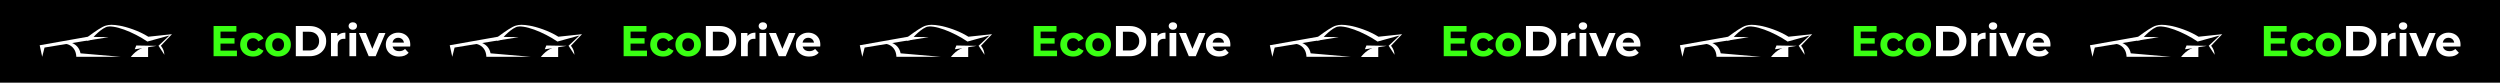 <svg width="1512" height="50" viewBox="0 0 1512 50" fill="none" xmlns="http://www.w3.org/2000/svg">
<rect width="1512" height="50" fill="black"/>
<path d="M133.052 23.097H141.842V26.383H133.052V23.097ZM133.365 30.609H143.303V34H129.165V15.741H142.964V19.132H133.365V30.609ZM153.084 34.209C151.571 34.209 150.223 33.904 149.041 33.296C147.858 32.67 146.928 31.809 146.25 30.713C145.589 29.618 145.258 28.374 145.258 26.983C145.258 25.575 145.589 24.331 146.25 23.253C146.928 22.158 147.858 21.305 149.041 20.697C150.223 20.071 151.571 19.758 153.084 19.758C154.562 19.758 155.849 20.071 156.944 20.697C158.04 21.305 158.849 22.184 159.37 23.331L156.214 25.027C155.849 24.366 155.388 23.879 154.831 23.566C154.292 23.253 153.701 23.097 153.058 23.097C152.362 23.097 151.736 23.253 151.18 23.566C150.623 23.879 150.18 24.323 149.849 24.896C149.536 25.47 149.38 26.166 149.38 26.983C149.38 27.801 149.536 28.496 149.849 29.07C150.18 29.644 150.623 30.087 151.18 30.4C151.736 30.713 152.362 30.87 153.058 30.87C153.701 30.87 154.292 30.722 154.831 30.426C155.388 30.113 155.849 29.618 156.214 28.94L159.37 30.661C158.849 31.791 158.04 32.67 156.944 33.296C155.849 33.904 154.562 34.209 153.084 34.209ZM168.212 34.209C166.717 34.209 165.387 33.896 164.222 33.27C163.074 32.644 162.161 31.791 161.483 30.713C160.822 29.618 160.491 28.374 160.491 26.983C160.491 25.575 160.822 24.331 161.483 23.253C162.161 22.158 163.074 21.305 164.222 20.697C165.387 20.071 166.717 19.758 168.212 19.758C169.691 19.758 171.012 20.071 172.177 20.697C173.342 21.305 174.255 22.149 174.916 23.227C175.577 24.305 175.907 25.557 175.907 26.983C175.907 28.374 175.577 29.618 174.916 30.713C174.255 31.791 173.342 32.644 172.177 33.27C171.012 33.896 169.691 34.209 168.212 34.209ZM168.212 30.87C168.891 30.87 169.499 30.713 170.038 30.4C170.578 30.087 171.004 29.644 171.317 29.07C171.63 28.479 171.786 27.783 171.786 26.983C171.786 26.166 171.63 25.47 171.317 24.896C171.004 24.323 170.578 23.879 170.038 23.566C169.499 23.253 168.891 23.097 168.212 23.097C167.534 23.097 166.926 23.253 166.387 23.566C165.847 23.879 165.413 24.323 165.082 24.896C164.769 25.47 164.613 26.166 164.613 26.983C164.613 27.783 164.769 28.479 165.082 29.07C165.413 29.644 165.847 30.087 166.387 30.4C166.926 30.713 167.534 30.87 168.212 30.87Z" fill="#39FF13"/>
<path d="M178.914 34V15.741H187.209C189.192 15.741 190.939 16.123 192.452 16.889C193.965 17.636 195.148 18.688 196 20.045C196.852 21.401 197.278 23.01 197.278 24.87C197.278 26.714 196.852 28.322 196 29.696C195.148 31.052 193.965 32.113 192.452 32.878C190.939 33.626 189.192 34 187.209 34H178.914ZM183.14 30.531H187.001C188.218 30.531 189.27 30.305 190.157 29.852C191.061 29.383 191.757 28.722 192.244 27.87C192.748 27.018 193 26.018 193 24.87C193 23.705 192.748 22.705 192.244 21.871C191.757 21.018 191.061 20.366 190.157 19.914C189.27 19.445 188.218 19.21 187.001 19.21H183.14V30.531ZM200.178 34V19.966H204.064V23.931L203.517 22.784C203.934 21.792 204.603 21.045 205.525 20.54C206.447 20.019 207.568 19.758 208.89 19.758V23.514C208.716 23.497 208.56 23.488 208.421 23.488C208.281 23.471 208.134 23.462 207.977 23.462C206.864 23.462 205.96 23.784 205.264 24.427C204.586 25.053 204.247 26.035 204.247 27.375V34H200.178ZM211.335 34V19.966H215.404V34H211.335ZM213.37 18.01C212.622 18.01 212.013 17.793 211.544 17.358C211.074 16.923 210.839 16.384 210.839 15.741C210.839 15.097 211.074 14.558 211.544 14.123C212.013 13.689 212.622 13.471 213.37 13.471C214.117 13.471 214.726 13.68 215.196 14.097C215.665 14.497 215.9 15.019 215.9 15.662C215.9 16.341 215.665 16.906 215.196 17.358C214.743 17.793 214.135 18.01 213.37 18.01ZM222.989 34L217.094 19.966H221.294L226.198 32.044H224.111L229.197 19.966H233.11L227.189 34H222.989ZM241.353 34.209C239.753 34.209 238.345 33.896 237.127 33.27C235.927 32.644 234.997 31.791 234.336 30.713C233.675 29.618 233.345 28.374 233.345 26.983C233.345 25.575 233.667 24.331 234.31 23.253C234.971 22.158 235.867 21.305 236.997 20.697C238.127 20.071 239.405 19.758 240.831 19.758C242.205 19.758 243.44 20.053 244.535 20.645C245.648 21.218 246.526 22.053 247.17 23.149C247.813 24.227 248.135 25.523 248.135 27.035C248.135 27.192 248.126 27.375 248.109 27.583C248.092 27.774 248.074 27.957 248.057 28.131H236.658V25.757H245.918L244.353 26.462C244.353 25.731 244.205 25.096 243.909 24.557C243.614 24.018 243.205 23.601 242.683 23.305C242.162 22.992 241.553 22.836 240.857 22.836C240.162 22.836 239.544 22.992 239.005 23.305C238.484 23.601 238.075 24.027 237.779 24.583C237.484 25.122 237.336 25.766 237.336 26.514V27.14C237.336 27.905 237.501 28.583 237.832 29.174C238.179 29.748 238.658 30.192 239.266 30.505C239.892 30.8 240.623 30.948 241.457 30.948C242.205 30.948 242.857 30.835 243.414 30.609C243.988 30.383 244.509 30.044 244.979 29.592L247.144 31.939C246.5 32.67 245.692 33.235 244.718 33.635C243.744 34.017 242.622 34.209 241.353 34.209Z" fill="white"/>
<path d="M381.052 23.097H389.842V26.383H381.052V23.097ZM381.365 30.609H391.303V34H377.165V15.741H390.964V19.132H381.365V30.609ZM401.084 34.209C399.571 34.209 398.223 33.904 397.041 33.296C395.858 32.67 394.928 31.809 394.25 30.713C393.589 29.618 393.258 28.374 393.258 26.983C393.258 25.575 393.589 24.331 394.25 23.253C394.928 22.158 395.858 21.305 397.041 20.697C398.223 20.071 399.571 19.758 401.084 19.758C402.562 19.758 403.849 20.071 404.944 20.697C406.04 21.305 406.849 22.184 407.37 23.331L404.214 25.027C403.849 24.366 403.388 23.879 402.831 23.566C402.292 23.253 401.701 23.097 401.058 23.097C400.362 23.097 399.736 23.253 399.18 23.566C398.623 23.879 398.18 24.323 397.849 24.896C397.536 25.47 397.38 26.166 397.38 26.983C397.38 27.801 397.536 28.496 397.849 29.07C398.18 29.644 398.623 30.087 399.18 30.4C399.736 30.713 400.362 30.87 401.058 30.87C401.701 30.87 402.292 30.722 402.831 30.426C403.388 30.113 403.849 29.618 404.214 28.94L407.37 30.661C406.849 31.791 406.04 32.67 404.944 33.296C403.849 33.904 402.562 34.209 401.084 34.209ZM416.212 34.209C414.717 34.209 413.387 33.896 412.222 33.27C411.074 32.644 410.161 31.791 409.483 30.713C408.822 29.618 408.491 28.374 408.491 26.983C408.491 25.575 408.822 24.331 409.483 23.253C410.161 22.158 411.074 21.305 412.222 20.697C413.387 20.071 414.717 19.758 416.212 19.758C417.691 19.758 419.012 20.071 420.177 20.697C421.342 21.305 422.255 22.149 422.916 23.227C423.577 24.305 423.907 25.557 423.907 26.983C423.907 28.374 423.577 29.618 422.916 30.713C422.255 31.791 421.342 32.644 420.177 33.27C419.012 33.896 417.691 34.209 416.212 34.209ZM416.212 30.87C416.891 30.87 417.499 30.713 418.038 30.4C418.578 30.087 419.004 29.644 419.317 29.07C419.63 28.479 419.786 27.783 419.786 26.983C419.786 26.166 419.63 25.47 419.317 24.896C419.004 24.323 418.578 23.879 418.038 23.566C417.499 23.253 416.891 23.097 416.212 23.097C415.534 23.097 414.926 23.253 414.387 23.566C413.847 23.879 413.413 24.323 413.082 24.896C412.769 25.47 412.613 26.166 412.613 26.983C412.613 27.783 412.769 28.479 413.082 29.07C413.413 29.644 413.847 30.087 414.387 30.4C414.926 30.713 415.534 30.87 416.212 30.87Z" fill="#39FF13"/>
<path d="M426.914 34V15.741H435.209C437.192 15.741 438.939 16.123 440.452 16.889C441.965 17.636 443.148 18.688 444 20.045C444.852 21.401 445.278 23.01 445.278 24.87C445.278 26.714 444.852 28.322 444 29.696C443.148 31.052 441.965 32.113 440.452 32.878C438.939 33.626 437.192 34 435.209 34H426.914ZM431.14 30.531H435.001C436.218 30.531 437.27 30.305 438.157 29.852C439.061 29.383 439.757 28.722 440.244 27.87C440.748 27.018 441 26.018 441 24.87C441 23.705 440.748 22.705 440.244 21.871C439.757 21.018 439.061 20.366 438.157 19.914C437.27 19.445 436.218 19.21 435.001 19.21H431.14V30.531ZM448.178 34V19.966H452.064V23.931L451.517 22.784C451.934 21.792 452.603 21.045 453.525 20.54C454.447 20.019 455.568 19.758 456.89 19.758V23.514C456.716 23.497 456.56 23.488 456.421 23.488C456.281 23.471 456.134 23.462 455.977 23.462C454.864 23.462 453.96 23.784 453.264 24.427C452.586 25.053 452.247 26.035 452.247 27.375V34H448.178ZM459.335 34V19.966H463.404V34H459.335ZM461.37 18.01C460.622 18.01 460.013 17.793 459.544 17.358C459.074 16.923 458.839 16.384 458.839 15.741C458.839 15.097 459.074 14.558 459.544 14.123C460.013 13.689 460.622 13.471 461.37 13.471C462.117 13.471 462.726 13.68 463.196 14.097C463.665 14.497 463.9 15.019 463.9 15.662C463.9 16.341 463.665 16.906 463.196 17.358C462.743 17.793 462.135 18.01 461.37 18.01ZM470.989 34L465.094 19.966H469.294L474.198 32.044H472.111L477.197 19.966H481.11L475.189 34H470.989ZM489.353 34.209C487.753 34.209 486.345 33.896 485.127 33.27C483.927 32.644 482.997 31.791 482.336 30.713C481.675 29.618 481.345 28.374 481.345 26.983C481.345 25.575 481.667 24.331 482.31 23.253C482.971 22.158 483.867 21.305 484.997 20.697C486.127 20.071 487.405 19.758 488.831 19.758C490.205 19.758 491.44 20.053 492.535 20.645C493.648 21.218 494.526 22.053 495.17 23.149C495.813 24.227 496.135 25.523 496.135 27.035C496.135 27.192 496.126 27.375 496.109 27.583C496.092 27.774 496.074 27.957 496.057 28.131H484.658V25.757H493.918L492.353 26.462C492.353 25.731 492.205 25.096 491.909 24.557C491.614 24.018 491.205 23.601 490.683 23.305C490.162 22.992 489.553 22.836 488.857 22.836C488.162 22.836 487.544 22.992 487.005 23.305C486.484 23.601 486.075 24.027 485.779 24.583C485.484 25.122 485.336 25.766 485.336 26.514V27.14C485.336 27.905 485.501 28.583 485.832 29.174C486.179 29.748 486.658 30.192 487.266 30.505C487.892 30.8 488.623 30.948 489.457 30.948C490.205 30.948 490.857 30.835 491.414 30.609C491.988 30.383 492.509 30.044 492.979 29.592L495.144 31.939C494.5 32.67 493.692 33.235 492.718 33.635C491.744 34.017 490.622 34.209 489.353 34.209Z" fill="white"/>
<path d="M272 27.373L273.521 34.361L274.929 28.762L302.968 24.159C302.968 24.159 307.581 18.431 312 16.454C316.419 14.477 328.815 19.456 337.145 25.135L350.488 21.454L343.841 27.677L347.437 33.145C347.196 30.999 346.903 29.821 345.308 27.677L352 20.689L337.703 22.208C331.869 18.53 324.428 16.222 320.365 15.524C316.302 14.826 314.093 14.825 311.848 15.524C309.603 16.222 305.69 18.85 301.202 22.208L272 27.373Z" fill="white"/>
<path d="M313.709 22.485L301.414 22.267L300.457 24.577L313.709 22.485Z" fill="white"/>
<path d="M342.725 27.725L330.429 27.507L329.473 29.817L342.725 27.725Z" fill="white"/>
<path d="M294.154 34.361C293.919 27.46 287.958 25.697 284.557 26.555L285.487 25.756C287.698 24.502 295.382 25.345 296.691 32.25L321.068 34.361H294.154Z" fill="white"/>
<g clip-path="url(#clip0_199_3386)">
<circle cx="341.052" cy="44.944" r="17.437" fill="white"/>
</g>
<path d="M24 27.373L25.521 34.361L26.929 28.762L54.968 24.159C54.968 24.159 59.581 18.431 64 16.454C68.419 14.477 80.815 19.456 89.145 25.135L102.488 21.454L95.841 27.677L99.437 33.145C99.196 30.999 98.903 29.821 97.308 27.677L104 20.689L89.703 22.208C83.869 18.53 76.428 16.222 72.365 15.524C68.302 14.826 66.093 14.825 63.848 15.524C61.603 16.222 57.69 18.85 53.202 22.208L24 27.373Z" fill="white"/>
<path d="M65.709 22.485L53.414 22.267L52.457 24.577L65.709 22.485Z" fill="white"/>
<path d="M94.725 27.725L82.429 27.507L81.473 29.817L94.725 27.725Z" fill="white"/>
<path d="M46.154 34.361C45.919 27.46 39.958 25.697 36.557 26.555L37.487 25.756C39.698 24.502 47.382 25.345 48.691 32.25L73.068 34.361H46.154Z" fill="white"/>
<g clip-path="url(#clip1_199_3386)">
<circle cx="93.052" cy="44.944" r="17.437" fill="white"/>
</g>
<path d="M520 27.373L521.521 34.361L522.929 28.762L550.968 24.159C550.968 24.159 555.581 18.431 560 16.454C564.419 14.477 576.815 19.456 585.145 25.135L598.488 21.454L591.841 27.677L595.437 33.145C595.196 30.999 594.903 29.821 593.308 27.677L600 20.689L585.703 22.208C579.869 18.53 572.428 16.222 568.365 15.524C564.302 14.826 562.093 14.825 559.848 15.524C557.603 16.222 553.69 18.85 549.202 22.208L520 27.373Z" fill="white"/>
<path d="M561.709 22.485L549.414 22.267L548.457 24.577L561.709 22.485Z" fill="white"/>
<path d="M590.725 27.725L578.429 27.507L577.473 29.817L590.725 27.725Z" fill="white"/>
<path d="M542.154 34.361C541.919 27.46 535.958 25.697 532.557 26.555L533.487 25.756C535.698 24.502 543.382 25.345 544.691 32.25L569.068 34.361H542.154Z" fill="white"/>
<g clip-path="url(#clip2_199_3386)">
<circle cx="589.052" cy="44.944" r="17.437" fill="white"/>
</g>
<path d="M629.052 23.097H637.842V26.383H629.052V23.097ZM629.365 30.609H639.303V34H625.165V15.741H638.964V19.132H629.365V30.609ZM649.084 34.209C647.571 34.209 646.223 33.904 645.041 33.296C643.858 32.67 642.928 31.809 642.25 30.713C641.589 29.618 641.258 28.374 641.258 26.983C641.258 25.575 641.589 24.331 642.25 23.253C642.928 22.158 643.858 21.305 645.041 20.697C646.223 20.071 647.571 19.758 649.084 19.758C650.562 19.758 651.849 20.071 652.944 20.697C654.04 21.305 654.849 22.184 655.37 23.331L652.214 25.027C651.849 24.366 651.388 23.879 650.831 23.566C650.292 23.253 649.701 23.097 649.058 23.097C648.362 23.097 647.736 23.253 647.18 23.566C646.623 23.879 646.18 24.323 645.849 24.896C645.536 25.47 645.38 26.166 645.38 26.983C645.38 27.801 645.536 28.496 645.849 29.07C646.18 29.644 646.623 30.087 647.18 30.4C647.736 30.713 648.362 30.87 649.058 30.87C649.701 30.87 650.292 30.722 650.831 30.426C651.388 30.113 651.849 29.618 652.214 28.94L655.37 30.661C654.849 31.791 654.04 32.67 652.944 33.296C651.849 33.904 650.562 34.209 649.084 34.209ZM664.212 34.209C662.717 34.209 661.387 33.896 660.222 33.27C659.074 32.644 658.161 31.791 657.483 30.713C656.822 29.618 656.491 28.374 656.491 26.983C656.491 25.575 656.822 24.331 657.483 23.253C658.161 22.158 659.074 21.305 660.222 20.697C661.387 20.071 662.717 19.758 664.212 19.758C665.691 19.758 667.012 20.071 668.177 20.697C669.342 21.305 670.255 22.149 670.916 23.227C671.577 24.305 671.907 25.557 671.907 26.983C671.907 28.374 671.577 29.618 670.916 30.713C670.255 31.791 669.342 32.644 668.177 33.27C667.012 33.896 665.691 34.209 664.212 34.209ZM664.212 30.87C664.891 30.87 665.499 30.713 666.038 30.4C666.578 30.087 667.004 29.644 667.317 29.07C667.63 28.479 667.786 27.783 667.786 26.983C667.786 26.166 667.63 25.47 667.317 24.896C667.004 24.323 666.578 23.879 666.038 23.566C665.499 23.253 664.891 23.097 664.212 23.097C663.534 23.097 662.926 23.253 662.387 23.566C661.847 23.879 661.413 24.323 661.082 24.896C660.769 25.47 660.613 26.166 660.613 26.983C660.613 27.783 660.769 28.479 661.082 29.07C661.413 29.644 661.847 30.087 662.387 30.4C662.926 30.713 663.534 30.87 664.212 30.87Z" fill="#39FF13"/>
<path d="M674.914 34V15.741H683.209C685.192 15.741 686.939 16.123 688.452 16.889C689.965 17.636 691.148 18.688 692 20.045C692.852 21.401 693.278 23.01 693.278 24.87C693.278 26.714 692.852 28.322 692 29.696C691.148 31.052 689.965 32.113 688.452 32.878C686.939 33.626 685.192 34 683.209 34H674.914ZM679.14 30.531H683.001C684.218 30.531 685.27 30.305 686.157 29.852C687.061 29.383 687.757 28.722 688.244 27.87C688.748 27.018 689 26.018 689 24.87C689 23.705 688.748 22.705 688.244 21.871C687.757 21.018 687.061 20.366 686.157 19.914C685.27 19.445 684.218 19.21 683.001 19.21H679.14V30.531ZM696.178 34V19.966H700.064V23.931L699.517 22.784C699.934 21.792 700.603 21.045 701.525 20.54C702.447 20.019 703.568 19.758 704.89 19.758V23.514C704.716 23.497 704.56 23.488 704.421 23.488C704.281 23.471 704.134 23.462 703.977 23.462C702.864 23.462 701.96 23.784 701.264 24.427C700.586 25.053 700.247 26.035 700.247 27.375V34H696.178ZM707.335 34V19.966H711.404V34H707.335ZM709.37 18.01C708.622 18.01 708.013 17.793 707.544 17.358C707.074 16.923 706.839 16.384 706.839 15.741C706.839 15.097 707.074 14.558 707.544 14.123C708.013 13.689 708.622 13.471 709.37 13.471C710.117 13.471 710.726 13.68 711.196 14.097C711.665 14.497 711.9 15.019 711.9 15.662C711.9 16.341 711.665 16.906 711.196 17.358C710.743 17.793 710.135 18.01 709.37 18.01ZM718.989 34L713.094 19.966H717.294L722.198 32.044H720.111L725.197 19.966H729.11L723.189 34H718.989ZM737.353 34.209C735.753 34.209 734.345 33.896 733.127 33.27C731.927 32.644 730.997 31.791 730.336 30.713C729.675 29.618 729.345 28.374 729.345 26.983C729.345 25.575 729.667 24.331 730.31 23.253C730.971 22.158 731.867 21.305 732.997 20.697C734.127 20.071 735.405 19.758 736.831 19.758C738.205 19.758 739.44 20.053 740.535 20.645C741.648 21.218 742.526 22.053 743.17 23.149C743.813 24.227 744.135 25.523 744.135 27.035C744.135 27.192 744.126 27.375 744.109 27.583C744.092 27.774 744.074 27.957 744.057 28.131H732.658V25.757H741.918L740.353 26.462C740.353 25.731 740.205 25.096 739.909 24.557C739.614 24.018 739.205 23.601 738.683 23.305C738.162 22.992 737.553 22.836 736.857 22.836C736.162 22.836 735.544 22.992 735.005 23.305C734.484 23.601 734.075 24.027 733.779 24.583C733.484 25.122 733.336 25.766 733.336 26.514V27.14C733.336 27.905 733.501 28.583 733.832 29.174C734.179 29.748 734.658 30.192 735.266 30.505C735.892 30.8 736.623 30.948 737.457 30.948C738.205 30.948 738.857 30.835 739.414 30.609C739.988 30.383 740.509 30.044 740.979 29.592L743.144 31.939C742.5 32.67 741.692 33.235 740.718 33.635C739.744 34.017 738.622 34.209 737.353 34.209Z" fill="white"/>
<path d="M768 27.373L769.521 34.361L770.929 28.762L798.968 24.159C798.968 24.159 803.581 18.431 808 16.454C812.419 14.477 824.815 19.456 833.145 25.135L846.488 21.454L839.841 27.677L843.437 33.145C843.196 30.999 842.903 29.821 841.308 27.677L848 20.689L833.703 22.208C827.869 18.53 820.428 16.222 816.365 15.524C812.302 14.826 810.093 14.825 807.848 15.524C805.603 16.222 801.69 18.85 797.202 22.208L768 27.373Z" fill="white"/>
<path d="M809.709 22.485L797.414 22.267L796.457 24.577L809.709 22.485Z" fill="white"/>
<path d="M838.725 27.725L826.429 27.507L825.473 29.817L838.725 27.725Z" fill="white"/>
<path d="M790.154 34.361C789.919 27.46 783.958 25.697 780.557 26.555L781.487 25.756C783.698 24.502 791.382 25.345 792.691 32.25L817.068 34.361H790.154Z" fill="white"/>
<g clip-path="url(#clip3_199_3386)">
<circle cx="837.052" cy="44.944" r="17.437" fill="white"/>
</g>
<path d="M877.052 23.097H885.842V26.383H877.052V23.097ZM877.365 30.609H887.303V34H873.165V15.741H886.964V19.132H877.365V30.609ZM897.084 34.209C895.571 34.209 894.223 33.904 893.041 33.296C891.858 32.67 890.928 31.809 890.25 30.713C889.589 29.618 889.258 28.374 889.258 26.983C889.258 25.575 889.589 24.331 890.25 23.253C890.928 22.158 891.858 21.305 893.041 20.697C894.223 20.071 895.571 19.758 897.084 19.758C898.562 19.758 899.849 20.071 900.944 20.697C902.04 21.305 902.849 22.184 903.37 23.331L900.214 25.027C899.849 24.366 899.388 23.879 898.831 23.566C898.292 23.253 897.701 23.097 897.058 23.097C896.362 23.097 895.736 23.253 895.18 23.566C894.623 23.879 894.18 24.323 893.849 24.896C893.536 25.47 893.38 26.166 893.38 26.983C893.38 27.801 893.536 28.496 893.849 29.07C894.18 29.644 894.623 30.087 895.18 30.4C895.736 30.713 896.362 30.87 897.058 30.87C897.701 30.87 898.292 30.722 898.831 30.426C899.388 30.113 899.849 29.618 900.214 28.94L903.37 30.661C902.849 31.791 902.04 32.67 900.944 33.296C899.849 33.904 898.562 34.209 897.084 34.209ZM912.212 34.209C910.717 34.209 909.387 33.896 908.222 33.27C907.074 32.644 906.161 31.791 905.483 30.713C904.822 29.618 904.491 28.374 904.491 26.983C904.491 25.575 904.822 24.331 905.483 23.253C906.161 22.158 907.074 21.305 908.222 20.697C909.387 20.071 910.717 19.758 912.212 19.758C913.691 19.758 915.012 20.071 916.177 20.697C917.342 21.305 918.255 22.149 918.916 23.227C919.577 24.305 919.907 25.557 919.907 26.983C919.907 28.374 919.577 29.618 918.916 30.713C918.255 31.791 917.342 32.644 916.177 33.27C915.012 33.896 913.691 34.209 912.212 34.209ZM912.212 30.87C912.891 30.87 913.499 30.713 914.038 30.4C914.578 30.087 915.004 29.644 915.317 29.07C915.63 28.479 915.786 27.783 915.786 26.983C915.786 26.166 915.63 25.47 915.317 24.896C915.004 24.323 914.578 23.879 914.038 23.566C913.499 23.253 912.891 23.097 912.212 23.097C911.534 23.097 910.926 23.253 910.387 23.566C909.847 23.879 909.413 24.323 909.082 24.896C908.769 25.47 908.613 26.166 908.613 26.983C908.613 27.783 908.769 28.479 909.082 29.07C909.413 29.644 909.847 30.087 910.387 30.4C910.926 30.713 911.534 30.87 912.212 30.87Z" fill="#39FF13"/>
<path d="M922.914 34V15.741H931.209C933.192 15.741 934.939 16.123 936.452 16.889C937.965 17.636 939.148 18.688 940 20.045C940.852 21.401 941.278 23.01 941.278 24.87C941.278 26.714 940.852 28.322 940 29.696C939.148 31.052 937.965 32.113 936.452 32.878C934.939 33.626 933.192 34 931.209 34H922.914ZM927.14 30.531H931.001C932.218 30.531 933.27 30.305 934.157 29.852C935.061 29.383 935.757 28.722 936.244 27.87C936.748 27.018 937 26.018 937 24.87C937 23.705 936.748 22.705 936.244 21.871C935.757 21.018 935.061 20.366 934.157 19.914C933.27 19.445 932.218 19.21 931.001 19.21H927.14V30.531ZM944.178 34V19.966H948.064V23.931L947.517 22.784C947.934 21.792 948.603 21.045 949.525 20.54C950.447 20.019 951.568 19.758 952.89 19.758V23.514C952.716 23.497 952.56 23.488 952.421 23.488C952.281 23.471 952.134 23.462 951.977 23.462C950.864 23.462 949.96 23.784 949.264 24.427C948.586 25.053 948.247 26.035 948.247 27.375V34H944.178ZM955.335 34V19.966H959.404V34H955.335ZM957.37 18.01C956.622 18.01 956.013 17.793 955.544 17.358C955.074 16.923 954.839 16.384 954.839 15.741C954.839 15.097 955.074 14.558 955.544 14.123C956.013 13.689 956.622 13.471 957.37 13.471C958.117 13.471 958.726 13.68 959.196 14.097C959.665 14.497 959.9 15.019 959.9 15.662C959.9 16.341 959.665 16.906 959.196 17.358C958.743 17.793 958.135 18.01 957.37 18.01ZM966.989 34L961.094 19.966H965.294L970.198 32.044H968.111L973.197 19.966H977.11L971.189 34H966.989ZM985.353 34.209C983.753 34.209 982.345 33.896 981.127 33.27C979.927 32.644 978.997 31.791 978.336 30.713C977.675 29.618 977.345 28.374 977.345 26.983C977.345 25.575 977.667 24.331 978.31 23.253C978.971 22.158 979.867 21.305 980.997 20.697C982.127 20.071 983.405 19.758 984.831 19.758C986.205 19.758 987.44 20.053 988.535 20.645C989.648 21.218 990.526 22.053 991.17 23.149C991.813 24.227 992.135 25.523 992.135 27.035C992.135 27.192 992.126 27.375 992.109 27.583C992.092 27.774 992.074 27.957 992.057 28.131H980.658V25.757H989.918L988.353 26.462C988.353 25.731 988.205 25.096 987.909 24.557C987.614 24.018 987.205 23.601 986.683 23.305C986.162 22.992 985.553 22.836 984.857 22.836C984.162 22.836 983.544 22.992 983.005 23.305C982.484 23.601 982.075 24.027 981.779 24.583C981.484 25.122 981.336 25.766 981.336 26.514V27.14C981.336 27.905 981.501 28.583 981.832 29.174C982.179 29.748 982.658 30.192 983.266 30.505C983.892 30.8 984.623 30.948 985.457 30.948C986.205 30.948 986.857 30.835 987.414 30.609C987.988 30.383 988.509 30.044 988.979 29.592L991.144 31.939C990.5 32.67 989.692 33.235 988.718 33.635C987.744 34.017 986.622 34.209 985.353 34.209Z" fill="white"/>
<path d="M1016 27.373L1017.52 34.361L1018.93 28.762L1046.97 24.159C1046.97 24.159 1051.58 18.431 1056 16.454C1060.42 14.477 1072.82 19.456 1081.15 25.135L1094.49 21.454L1087.84 27.677L1091.44 33.145C1091.2 30.999 1090.9 29.821 1089.31 27.677L1096 20.689L1081.7 22.208C1075.87 18.53 1068.43 16.222 1064.37 15.524C1060.3 14.826 1058.09 14.825 1055.85 15.524C1053.6 16.222 1049.69 18.85 1045.2 22.208L1016 27.373Z" fill="white"/>
<path d="M1057.71 22.485L1045.41 22.267L1044.46 24.577L1057.71 22.485Z" fill="white"/>
<path d="M1086.72 27.725L1074.43 27.507L1073.47 29.817L1086.72 27.725Z" fill="white"/>
<path d="M1038.15 34.361C1037.92 27.46 1031.96 25.697 1028.56 26.555L1029.49 25.756C1031.7 24.502 1039.38 25.345 1040.69 32.25L1065.07 34.361H1038.15Z" fill="white"/>
<g clip-path="url(#clip4_199_3386)">
<circle cx="1085.05" cy="44.944" r="17.437" fill="white"/>
</g>
<path d="M1125.05 23.097H1133.84V26.383H1125.05V23.097ZM1125.36 30.609H1135.3V34H1121.17V15.741H1134.96V19.132H1125.36V30.609ZM1145.08 34.209C1143.57 34.209 1142.22 33.904 1141.04 33.296C1139.86 32.67 1138.93 31.809 1138.25 30.713C1137.59 29.618 1137.26 28.374 1137.26 26.983C1137.26 25.575 1137.59 24.331 1138.25 23.253C1138.93 22.158 1139.86 21.305 1141.04 20.697C1142.22 20.071 1143.57 19.758 1145.08 19.758C1146.56 19.758 1147.85 20.071 1148.94 20.697C1150.04 21.305 1150.85 22.184 1151.37 23.331L1148.21 25.027C1147.85 24.366 1147.39 23.879 1146.83 23.566C1146.29 23.253 1145.7 23.097 1145.06 23.097C1144.36 23.097 1143.74 23.253 1143.18 23.566C1142.62 23.879 1142.18 24.323 1141.85 24.896C1141.54 25.47 1141.38 26.166 1141.38 26.983C1141.38 27.801 1141.54 28.496 1141.85 29.07C1142.18 29.644 1142.62 30.087 1143.18 30.4C1143.74 30.713 1144.36 30.87 1145.06 30.87C1145.7 30.87 1146.29 30.722 1146.83 30.426C1147.39 30.113 1147.85 29.618 1148.21 28.94L1151.37 30.661C1150.85 31.791 1150.04 32.67 1148.94 33.296C1147.85 33.904 1146.56 34.209 1145.08 34.209ZM1160.21 34.209C1158.72 34.209 1157.39 33.896 1156.22 33.27C1155.07 32.644 1154.16 31.791 1153.48 30.713C1152.82 29.618 1152.49 28.374 1152.49 26.983C1152.49 25.575 1152.82 24.331 1153.48 23.253C1154.16 22.158 1155.07 21.305 1156.22 20.697C1157.39 20.071 1158.72 19.758 1160.21 19.758C1161.69 19.758 1163.01 20.071 1164.18 20.697C1165.34 21.305 1166.26 22.149 1166.92 23.227C1167.58 24.305 1167.91 25.557 1167.91 26.983C1167.91 28.374 1167.58 29.618 1166.92 30.713C1166.26 31.791 1165.34 32.644 1164.18 33.27C1163.01 33.896 1161.69 34.209 1160.21 34.209ZM1160.21 30.87C1160.89 30.87 1161.5 30.713 1162.04 30.4C1162.58 30.087 1163 29.644 1163.32 29.07C1163.63 28.479 1163.79 27.783 1163.79 26.983C1163.79 26.166 1163.63 25.47 1163.32 24.896C1163 24.323 1162.58 23.879 1162.04 23.566C1161.5 23.253 1160.89 23.097 1160.21 23.097C1159.53 23.097 1158.93 23.253 1158.39 23.566C1157.85 23.879 1157.41 24.323 1157.08 24.896C1156.77 25.47 1156.61 26.166 1156.61 26.983C1156.61 27.783 1156.77 28.479 1157.08 29.07C1157.41 29.644 1157.85 30.087 1158.39 30.4C1158.93 30.713 1159.53 30.87 1160.21 30.87Z" fill="#39FF13"/>
<path d="M1170.91 34V15.741H1179.21C1181.19 15.741 1182.94 16.123 1184.45 16.889C1185.97 17.636 1187.15 18.688 1188 20.045C1188.85 21.401 1189.28 23.01 1189.28 24.87C1189.28 26.714 1188.85 28.322 1188 29.696C1187.15 31.052 1185.97 32.113 1184.45 32.878C1182.94 33.626 1181.19 34 1179.21 34H1170.91ZM1175.14 30.531H1179C1180.22 30.531 1181.27 30.305 1182.16 29.852C1183.06 29.383 1183.76 28.722 1184.24 27.87C1184.75 27.018 1185 26.018 1185 24.87C1185 23.705 1184.75 22.705 1184.24 21.871C1183.76 21.018 1183.06 20.366 1182.16 19.914C1181.27 19.445 1180.22 19.21 1179 19.21H1175.14V30.531ZM1192.18 34V19.966H1196.06V23.931L1195.52 22.784C1195.93 21.792 1196.6 21.045 1197.53 20.54C1198.45 20.019 1199.57 19.758 1200.89 19.758V23.514C1200.72 23.497 1200.56 23.488 1200.42 23.488C1200.28 23.471 1200.13 23.462 1199.98 23.462C1198.86 23.462 1197.96 23.784 1197.26 24.427C1196.59 25.053 1196.25 26.035 1196.25 27.375V34H1192.18ZM1203.34 34V19.966H1207.4V34H1203.34ZM1205.37 18.01C1204.62 18.01 1204.01 17.793 1203.54 17.358C1203.07 16.923 1202.84 16.384 1202.84 15.741C1202.84 15.097 1203.07 14.558 1203.54 14.123C1204.01 13.689 1204.62 13.471 1205.37 13.471C1206.12 13.471 1206.73 13.68 1207.2 14.097C1207.67 14.497 1207.9 15.019 1207.9 15.662C1207.9 16.341 1207.67 16.906 1207.2 17.358C1206.74 17.793 1206.13 18.01 1205.37 18.01ZM1214.99 34L1209.09 19.966H1213.29L1218.2 32.044H1216.11L1221.2 19.966H1225.11L1219.19 34H1214.99ZM1233.35 34.209C1231.75 34.209 1230.34 33.896 1229.13 33.27C1227.93 32.644 1227 31.791 1226.34 30.713C1225.68 29.618 1225.35 28.374 1225.35 26.983C1225.35 25.575 1225.67 24.331 1226.31 23.253C1226.97 22.158 1227.87 21.305 1229 20.697C1230.13 20.071 1231.41 19.758 1232.83 19.758C1234.21 19.758 1235.44 20.053 1236.54 20.645C1237.65 21.218 1238.53 22.053 1239.17 23.149C1239.81 24.227 1240.13 25.523 1240.13 27.035C1240.13 27.192 1240.13 27.375 1240.11 27.583C1240.09 27.774 1240.07 27.957 1240.06 28.131H1228.66V25.757H1237.92L1236.35 26.462C1236.35 25.731 1236.2 25.096 1235.91 24.557C1235.61 24.018 1235.2 23.601 1234.68 23.305C1234.16 22.992 1233.55 22.836 1232.86 22.836C1232.16 22.836 1231.54 22.992 1231.01 23.305C1230.48 23.601 1230.08 24.027 1229.78 24.583C1229.48 25.122 1229.34 25.766 1229.34 26.514V27.14C1229.34 27.905 1229.5 28.583 1229.83 29.174C1230.18 29.748 1230.66 30.192 1231.27 30.505C1231.89 30.8 1232.62 30.948 1233.46 30.948C1234.21 30.948 1234.86 30.835 1235.41 30.609C1235.99 30.383 1236.51 30.044 1236.98 29.592L1239.14 31.939C1238.5 32.67 1237.69 33.235 1236.72 33.635C1235.74 34.017 1234.62 34.209 1233.35 34.209Z" fill="white"/>
<path d="M1264 27.373L1265.52 34.361L1266.93 28.762L1294.97 24.159C1294.97 24.159 1299.58 18.431 1304 16.454C1308.42 14.477 1320.82 19.456 1329.15 25.135L1342.49 21.454L1335.84 27.677L1339.44 33.145C1339.2 30.999 1338.9 29.821 1337.31 27.677L1344 20.689L1329.7 22.208C1323.87 18.53 1316.43 16.222 1312.37 15.524C1308.3 14.826 1306.09 14.825 1303.85 15.524C1301.6 16.222 1297.69 18.85 1293.2 22.208L1264 27.373Z" fill="white"/>
<path d="M1305.71 22.485L1293.41 22.267L1292.46 24.577L1305.71 22.485Z" fill="white"/>
<path d="M1334.72 27.725L1322.43 27.507L1321.47 29.817L1334.72 27.725Z" fill="white"/>
<path d="M1286.15 34.361C1285.92 27.46 1279.96 25.697 1276.56 26.555L1277.49 25.756C1279.7 24.502 1287.38 25.345 1288.69 32.25L1313.07 34.361H1286.15Z" fill="white"/>
<g clip-path="url(#clip5_199_3386)">
<circle cx="1333.05" cy="44.944" r="17.437" fill="white"/>
</g>
<path d="M1373.05 23.097H1381.84V26.383H1373.05V23.097ZM1373.36 30.609H1383.3V34H1369.17V15.741H1382.96V19.132H1373.36V30.609ZM1393.08 34.209C1391.57 34.209 1390.22 33.904 1389.04 33.296C1387.86 32.67 1386.93 31.809 1386.25 30.713C1385.59 29.618 1385.26 28.374 1385.26 26.983C1385.26 25.575 1385.59 24.331 1386.25 23.253C1386.93 22.158 1387.86 21.305 1389.04 20.697C1390.22 20.071 1391.57 19.758 1393.08 19.758C1394.56 19.758 1395.85 20.071 1396.94 20.697C1398.04 21.305 1398.85 22.184 1399.37 23.331L1396.21 25.027C1395.85 24.366 1395.39 23.879 1394.83 23.566C1394.29 23.253 1393.7 23.097 1393.06 23.097C1392.36 23.097 1391.74 23.253 1391.18 23.566C1390.62 23.879 1390.18 24.323 1389.85 24.896C1389.54 25.47 1389.38 26.166 1389.38 26.983C1389.38 27.801 1389.54 28.496 1389.85 29.07C1390.18 29.644 1390.62 30.087 1391.18 30.4C1391.74 30.713 1392.36 30.87 1393.06 30.87C1393.7 30.87 1394.29 30.722 1394.83 30.426C1395.39 30.113 1395.85 29.618 1396.21 28.94L1399.37 30.661C1398.85 31.791 1398.04 32.67 1396.94 33.296C1395.85 33.904 1394.56 34.209 1393.08 34.209ZM1408.21 34.209C1406.72 34.209 1405.39 33.896 1404.22 33.27C1403.07 32.644 1402.16 31.791 1401.48 30.713C1400.82 29.618 1400.49 28.374 1400.49 26.983C1400.49 25.575 1400.82 24.331 1401.48 23.253C1402.16 22.158 1403.07 21.305 1404.22 20.697C1405.39 20.071 1406.72 19.758 1408.21 19.758C1409.69 19.758 1411.01 20.071 1412.18 20.697C1413.34 21.305 1414.26 22.149 1414.92 23.227C1415.58 24.305 1415.91 25.557 1415.91 26.983C1415.91 28.374 1415.58 29.618 1414.92 30.713C1414.26 31.791 1413.34 32.644 1412.18 33.27C1411.01 33.896 1409.69 34.209 1408.21 34.209ZM1408.21 30.87C1408.89 30.87 1409.5 30.713 1410.04 30.4C1410.58 30.087 1411 29.644 1411.32 29.07C1411.63 28.479 1411.79 27.783 1411.79 26.983C1411.79 26.166 1411.63 25.47 1411.32 24.896C1411 24.323 1410.58 23.879 1410.04 23.566C1409.5 23.253 1408.89 23.097 1408.21 23.097C1407.53 23.097 1406.93 23.253 1406.39 23.566C1405.85 23.879 1405.41 24.323 1405.08 24.896C1404.77 25.47 1404.61 26.166 1404.61 26.983C1404.61 27.783 1404.77 28.479 1405.08 29.07C1405.41 29.644 1405.85 30.087 1406.39 30.4C1406.93 30.713 1407.53 30.87 1408.21 30.87Z" fill="#39FF13"/>
<path d="M1418.91 34V15.741H1427.21C1429.19 15.741 1430.94 16.123 1432.45 16.889C1433.97 17.636 1435.15 18.688 1436 20.045C1436.85 21.401 1437.28 23.01 1437.28 24.87C1437.28 26.714 1436.85 28.322 1436 29.696C1435.15 31.052 1433.97 32.113 1432.45 32.878C1430.94 33.626 1429.19 34 1427.21 34H1418.91ZM1423.14 30.531H1427C1428.22 30.531 1429.27 30.305 1430.16 29.852C1431.06 29.383 1431.76 28.722 1432.24 27.87C1432.75 27.018 1433 26.018 1433 24.87C1433 23.705 1432.75 22.705 1432.24 21.871C1431.76 21.018 1431.06 20.366 1430.16 19.914C1429.27 19.445 1428.22 19.21 1427 19.21H1423.14V30.531ZM1440.18 34V19.966H1444.06V23.931L1443.52 22.784C1443.93 21.792 1444.6 21.045 1445.53 20.54C1446.45 20.019 1447.57 19.758 1448.89 19.758V23.514C1448.72 23.497 1448.56 23.488 1448.42 23.488C1448.28 23.471 1448.13 23.462 1447.98 23.462C1446.86 23.462 1445.96 23.784 1445.26 24.427C1444.59 25.053 1444.25 26.035 1444.25 27.375V34H1440.18ZM1451.34 34V19.966H1455.4V34H1451.34ZM1453.37 18.01C1452.62 18.01 1452.01 17.793 1451.54 17.358C1451.07 16.923 1450.84 16.384 1450.84 15.741C1450.84 15.097 1451.07 14.558 1451.54 14.123C1452.01 13.689 1452.62 13.471 1453.37 13.471C1454.12 13.471 1454.73 13.68 1455.2 14.097C1455.67 14.497 1455.9 15.019 1455.9 15.662C1455.9 16.341 1455.67 16.906 1455.2 17.358C1454.74 17.793 1454.13 18.01 1453.37 18.01ZM1462.99 34L1457.09 19.966H1461.29L1466.2 32.044H1464.11L1469.2 19.966H1473.11L1467.19 34H1462.99ZM1481.35 34.209C1479.75 34.209 1478.34 33.896 1477.13 33.27C1475.93 32.644 1475 31.791 1474.34 30.713C1473.68 29.618 1473.35 28.374 1473.35 26.983C1473.35 25.575 1473.67 24.331 1474.31 23.253C1474.97 22.158 1475.87 21.305 1477 20.697C1478.13 20.071 1479.41 19.758 1480.83 19.758C1482.21 19.758 1483.44 20.053 1484.54 20.645C1485.65 21.218 1486.53 22.053 1487.17 23.149C1487.81 24.227 1488.13 25.523 1488.13 27.035C1488.13 27.192 1488.13 27.375 1488.11 27.583C1488.09 27.774 1488.07 27.957 1488.06 28.131H1476.66V25.757H1485.92L1484.35 26.462C1484.35 25.731 1484.2 25.096 1483.91 24.557C1483.61 24.018 1483.2 23.601 1482.68 23.305C1482.16 22.992 1481.55 22.836 1480.86 22.836C1480.16 22.836 1479.54 22.992 1479.01 23.305C1478.48 23.601 1478.08 24.027 1477.78 24.583C1477.48 25.122 1477.34 25.766 1477.34 26.514V27.14C1477.34 27.905 1477.5 28.583 1477.83 29.174C1478.18 29.748 1478.66 30.192 1479.27 30.505C1479.89 30.8 1480.62 30.948 1481.46 30.948C1482.21 30.948 1482.86 30.835 1483.41 30.609C1483.99 30.383 1484.51 30.044 1484.98 29.592L1487.14 31.939C1486.5 32.67 1485.69 33.235 1484.72 33.635C1483.74 34.017 1482.62 34.209 1481.35 34.209Z" fill="white"/>
<defs>
<clipPath id="clip0_199_3386">
<rect width="13.95" height="6.975" fill="white" transform="translate(323.615 27.507)"/>
</clipPath>
<clipPath id="clip1_199_3386">
<rect width="13.95" height="6.975" fill="white" transform="translate(75.615 27.507)"/>
</clipPath>
<clipPath id="clip2_199_3386">
<rect width="13.95" height="6.975" fill="white" transform="translate(571.615 27.507)"/>
</clipPath>
<clipPath id="clip3_199_3386">
<rect width="13.95" height="6.975" fill="white" transform="translate(819.615 27.507)"/>
</clipPath>
<clipPath id="clip4_199_3386">
<rect width="13.95" height="6.975" fill="white" transform="translate(1067.62 27.507)"/>
</clipPath>
<clipPath id="clip5_199_3386">
<rect width="13.95" height="6.975" fill="white" transform="translate(1315.62 27.507)"/>
</clipPath>
</defs>
</svg>
